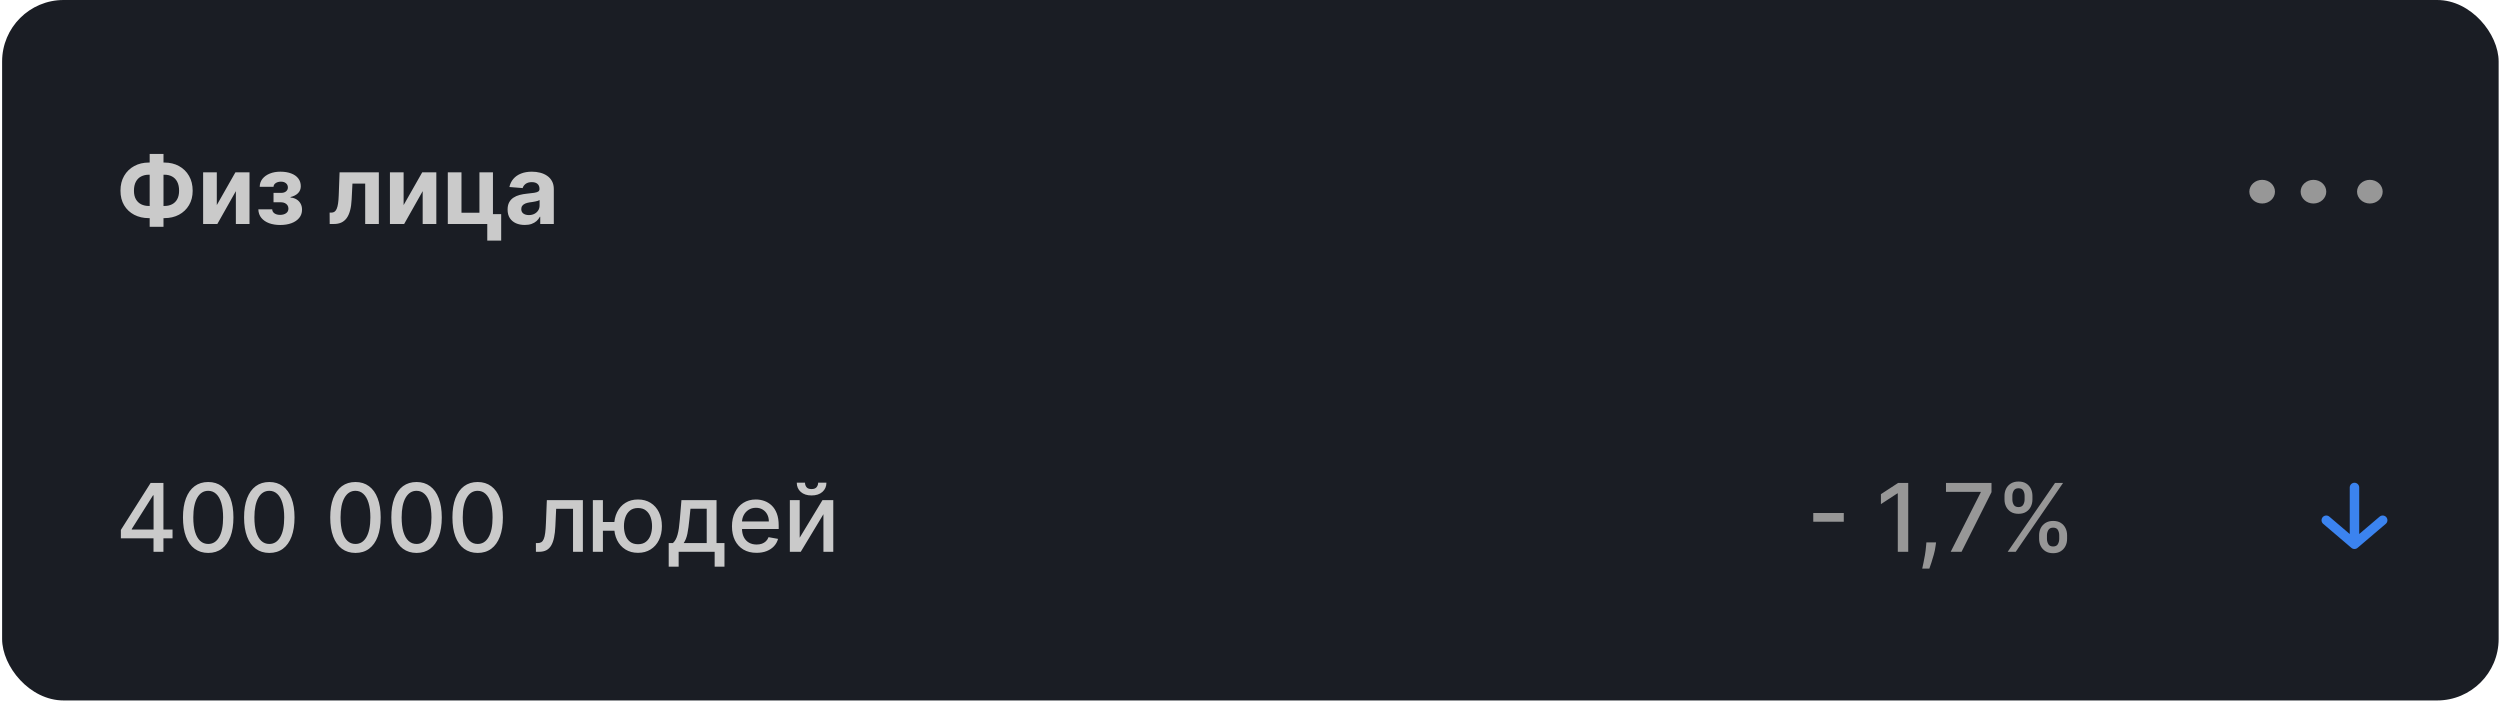 <svg width="608" height="171" viewBox="0 0 608 171" fill="none" xmlns="http://www.w3.org/2000/svg">
<rect x="0.513" width="607.156" height="170.349" rx="14.963" fill="#1A1D24"/>
<path d="M36.214 39.53H39.958C41.299 39.53 42.487 39.813 43.522 40.38C44.563 40.947 45.378 41.745 45.967 42.775C46.561 43.8 46.858 45.004 46.858 46.388C46.858 47.729 46.561 48.898 45.967 49.895C45.378 50.893 44.563 51.669 43.522 52.225C42.487 52.776 41.299 53.051 39.958 53.051H36.214C34.868 53.051 33.675 52.778 32.634 52.233C31.593 51.683 30.775 50.909 30.181 49.912C29.593 48.914 29.298 47.737 29.298 46.38C29.298 44.996 29.595 43.791 30.189 42.767C30.789 41.737 31.609 40.941 32.65 40.38C33.691 39.813 34.879 39.53 36.214 39.53ZM36.214 42.489C35.495 42.489 34.86 42.633 34.309 42.922C33.764 43.206 33.339 43.636 33.034 44.214C32.729 44.791 32.576 45.514 32.576 46.38C32.576 47.209 32.732 47.898 33.042 48.448C33.358 48.999 33.789 49.41 34.334 49.683C34.879 49.955 35.506 50.092 36.214 50.092H39.983C40.697 50.092 41.321 49.953 41.855 49.675C42.394 49.397 42.811 48.982 43.105 48.432C43.405 47.882 43.555 47.2 43.555 46.388C43.555 45.522 43.405 44.8 43.105 44.222C42.811 43.644 42.394 43.211 41.855 42.922C41.321 42.633 40.697 42.489 39.983 42.489H36.214ZM39.762 37.437V55.16H36.402V37.437H39.762ZM52.727 49.879L57.248 41.917H60.681V54.473H57.362V46.486L52.858 54.473H49.4V41.917H52.727V49.879ZM62.827 50.917H66.203C66.22 51.331 66.405 51.658 66.759 51.898C67.113 52.138 67.571 52.258 68.132 52.258C68.699 52.258 69.176 52.127 69.563 51.865C69.95 51.598 70.144 51.217 70.144 50.721C70.144 50.416 70.067 50.151 69.915 49.928C69.762 49.699 69.549 49.519 69.277 49.388C69.004 49.258 68.688 49.192 68.329 49.192H66.522V46.911H68.329C68.868 46.911 69.282 46.786 69.571 46.535C69.865 46.285 70.013 45.971 70.013 45.595C70.013 45.17 69.86 44.83 69.555 44.574C69.255 44.312 68.849 44.181 68.337 44.181C67.819 44.181 67.389 44.298 67.045 44.533C66.707 44.761 66.533 45.061 66.522 45.432H63.162C63.173 44.68 63.399 44.029 63.841 43.478C64.288 42.928 64.887 42.503 65.639 42.203C66.397 41.903 67.244 41.753 68.181 41.753C69.206 41.753 70.089 41.898 70.83 42.187C71.577 42.47 72.149 42.876 72.547 43.404C72.95 43.933 73.152 44.563 73.152 45.293C73.152 45.958 72.934 46.514 72.498 46.961C72.062 47.407 71.451 47.726 70.667 47.917V48.048C71.184 48.081 71.653 48.219 72.073 48.465C72.492 48.71 72.828 49.048 73.078 49.478C73.329 49.904 73.454 50.408 73.454 50.991C73.454 51.77 73.225 52.438 72.768 52.993C72.315 53.549 71.689 53.977 70.887 54.277C70.092 54.571 69.179 54.718 68.149 54.718C67.146 54.718 66.247 54.574 65.451 54.285C64.661 53.991 64.031 53.56 63.563 52.993C63.1 52.427 62.854 51.735 62.827 50.917ZM80.182 54.473L80.166 51.71H80.583C80.877 51.71 81.13 51.639 81.343 51.498C81.561 51.35 81.741 51.113 81.882 50.786C82.024 50.459 82.136 50.026 82.218 49.486C82.299 48.942 82.354 48.271 82.381 47.475L82.585 41.917H92.134V54.473H88.815V44.655H85.716L85.52 48.489C85.471 49.541 85.343 50.446 85.136 51.203C84.934 51.961 84.654 52.582 84.294 53.067C83.934 53.547 83.501 53.901 82.994 54.13C82.487 54.359 81.899 54.473 81.228 54.473H80.182ZM98.16 49.879L102.681 41.917H106.114V54.473H102.796V46.486L98.291 54.473H94.833V41.917H98.16V49.879ZM119.885 41.917V52.07H121.888V58.511H118.503V54.473H108.906V41.917H112.233V51.735H116.599V41.917H119.885ZM127.616 54.71C126.815 54.71 126.101 54.571 125.474 54.293C124.848 54.01 124.352 53.593 123.987 53.043C123.627 52.487 123.447 51.794 123.447 50.966C123.447 50.269 123.575 49.683 123.831 49.209C124.087 48.734 124.436 48.353 124.878 48.064C125.319 47.775 125.82 47.557 126.382 47.41C126.949 47.263 127.543 47.16 128.164 47.099C128.894 47.023 129.483 46.952 129.93 46.887C130.377 46.816 130.701 46.713 130.902 46.576C131.104 46.44 131.205 46.238 131.205 45.971V45.922C131.205 45.405 131.041 45.004 130.714 44.721C130.393 44.437 129.935 44.296 129.341 44.296C128.714 44.296 128.216 44.434 127.845 44.712C127.474 44.985 127.229 45.328 127.109 45.742L123.888 45.481C124.052 44.718 124.374 44.059 124.853 43.503C125.333 42.941 125.951 42.511 126.709 42.211C127.472 41.906 128.355 41.753 129.357 41.753C130.055 41.753 130.723 41.835 131.36 41.998C132.003 42.162 132.573 42.415 133.069 42.759C133.57 43.102 133.965 43.544 134.254 44.083C134.543 44.617 134.687 45.258 134.687 46.004V54.473H131.385V52.732H131.287C131.085 53.124 130.815 53.47 130.477 53.77C130.139 54.064 129.733 54.296 129.259 54.465C128.785 54.629 128.237 54.71 127.616 54.71ZM128.613 52.307C129.126 52.307 129.578 52.206 129.97 52.004C130.363 51.797 130.671 51.519 130.894 51.17C131.118 50.822 131.229 50.427 131.229 49.985V48.653C131.12 48.724 130.971 48.789 130.78 48.849C130.595 48.903 130.385 48.955 130.15 49.004C129.916 49.048 129.682 49.089 129.447 49.127C129.213 49.16 129 49.19 128.81 49.217C128.401 49.277 128.044 49.372 127.739 49.503C127.434 49.634 127.197 49.811 127.028 50.034C126.859 50.252 126.774 50.525 126.774 50.852C126.774 51.326 126.946 51.688 127.289 51.939C127.638 52.184 128.079 52.307 128.613 52.307Z" fill="#CACACA"/>
<path d="M448.409 124.761V126.886H440.986V124.761H448.409ZM464.078 117.453V134.195H461.544V119.987H461.446L457.44 122.603V120.183L461.617 117.453H464.078ZM470.853 131.906L470.73 132.797C470.648 133.451 470.509 134.132 470.313 134.84C470.123 135.554 469.924 136.216 469.717 136.827C469.515 137.437 469.349 137.922 469.218 138.282H467.485C467.556 137.944 467.654 137.486 467.779 136.909C467.904 136.336 468.027 135.696 468.147 134.988C468.267 134.279 468.357 133.557 468.417 132.821L468.498 131.906H470.853ZM474.409 134.195L481.717 119.742V119.619H473.264V117.453H484.333V119.693L477.049 134.195H474.409ZM495.915 131.055V130.173C495.915 129.54 496.045 128.963 496.307 128.44C496.574 127.911 496.961 127.489 497.468 127.172C497.98 126.851 498.599 126.69 499.323 126.69C500.065 126.69 500.686 126.848 501.187 127.164C501.689 127.48 502.067 127.903 502.324 128.431C502.585 128.96 502.716 129.54 502.716 130.173V131.055C502.716 131.688 502.585 132.268 502.324 132.797C502.062 133.32 501.678 133.742 501.171 134.064C500.67 134.38 500.054 134.538 499.323 134.538C498.588 134.538 497.966 134.38 497.46 134.064C496.953 133.742 496.569 133.32 496.307 132.797C496.045 132.268 495.915 131.688 495.915 131.055ZM497.819 130.173V131.055C497.819 131.524 497.931 131.949 498.154 132.331C498.378 132.712 498.768 132.903 499.323 132.903C499.874 132.903 500.258 132.712 500.476 132.331C500.694 131.949 500.803 131.524 500.803 131.055V130.173C500.803 129.704 500.697 129.279 500.484 128.897C500.277 128.516 499.89 128.325 499.323 128.325C498.778 128.325 498.392 128.516 498.163 128.897C497.934 129.279 497.819 129.704 497.819 130.173ZM487.495 121.475V120.592C487.495 119.96 487.625 119.379 487.887 118.851C488.154 118.322 488.541 117.9 489.048 117.583C489.56 117.267 490.179 117.109 490.903 117.109C491.645 117.109 492.266 117.267 492.767 117.583C493.269 117.9 493.647 118.322 493.904 118.851C494.16 119.379 494.288 119.96 494.288 120.592V121.475C494.288 122.107 494.157 122.687 493.895 123.216C493.639 123.739 493.258 124.161 492.751 124.483C492.25 124.799 491.634 124.957 490.903 124.957C490.162 124.957 489.538 124.799 489.031 124.483C488.53 124.161 488.149 123.739 487.887 123.216C487.625 122.687 487.495 122.107 487.495 121.475ZM489.407 120.592V121.475C489.407 121.943 489.516 122.368 489.734 122.75C489.958 123.131 490.348 123.322 490.903 123.322C491.448 123.322 491.83 123.131 492.048 122.75C492.271 122.368 492.383 121.943 492.383 121.475V120.592C492.383 120.123 492.277 119.698 492.064 119.317C491.852 118.935 491.465 118.744 490.903 118.744C490.358 118.744 489.972 118.935 489.743 119.317C489.519 119.698 489.407 120.123 489.407 120.592ZM488.271 134.195L499.781 117.453H501.735L490.225 134.195H488.271Z" fill="#979797"/>
<path d="M29.396 130.925V128.881L36.631 117.453H38.242V120.461H37.22L32.045 128.652V128.783H41.961V130.925H29.396ZM37.334 134.195V130.303L37.35 129.371V117.453H39.746V134.195H37.334ZM50.639 134.473C49.347 134.467 48.243 134.126 47.328 133.451C46.412 132.775 45.712 131.791 45.227 130.5C44.742 129.208 44.499 127.652 44.499 125.832C44.499 124.017 44.742 122.467 45.227 121.18C45.717 119.894 46.42 118.913 47.336 118.237C48.257 117.562 49.358 117.224 50.639 117.224C51.919 117.224 53.017 117.564 53.933 118.246C54.849 118.921 55.549 119.902 56.034 121.189C56.524 122.469 56.77 124.017 56.77 125.832C56.77 127.657 56.527 129.216 56.042 130.508C55.557 131.794 54.857 132.778 53.941 133.459C53.026 134.135 51.925 134.473 50.639 134.473ZM50.639 132.29C51.772 132.29 52.658 131.737 53.295 130.63C53.938 129.524 54.26 127.925 54.26 125.832C54.26 124.442 54.113 123.268 53.819 122.308C53.53 121.344 53.113 120.614 52.568 120.118C52.028 119.616 51.385 119.366 50.639 119.366C49.51 119.366 48.625 119.921 47.982 121.033C47.339 122.145 47.014 123.745 47.009 125.832C47.009 127.227 47.153 128.407 47.442 129.371C47.736 130.331 48.153 131.058 48.693 131.554C49.232 132.045 49.881 132.29 50.639 132.29ZM65.498 134.473C64.207 134.467 63.103 134.126 62.187 133.451C61.272 132.775 60.572 131.791 60.087 130.5C59.601 129.208 59.359 127.652 59.359 125.832C59.359 124.017 59.601 122.467 60.087 121.18C60.577 119.894 61.28 118.913 62.196 118.237C63.117 117.562 64.218 117.224 65.498 117.224C66.779 117.224 67.877 117.564 68.793 118.246C69.708 118.921 70.409 119.902 70.894 121.189C71.384 122.469 71.629 124.017 71.629 125.832C71.629 127.657 71.387 129.216 70.902 130.508C70.417 131.794 69.716 132.778 68.801 133.459C67.885 134.135 66.784 134.473 65.498 134.473ZM65.498 132.29C66.632 132.29 67.517 131.737 68.155 130.63C68.798 129.524 69.12 127.925 69.12 125.832C69.12 124.442 68.972 123.268 68.678 122.308C68.389 121.344 67.972 120.614 67.427 120.118C66.888 119.616 66.245 119.366 65.498 119.366C64.37 119.366 63.484 119.921 62.841 121.033C62.198 122.145 61.874 123.745 61.869 125.832C61.869 127.227 62.013 128.407 62.302 129.371C62.596 130.331 63.013 131.058 63.553 131.554C64.092 132.045 64.741 132.29 65.498 132.29ZM86.45 134.473C85.159 134.467 84.055 134.126 83.139 133.451C82.224 132.775 81.523 131.791 81.038 130.5C80.553 129.208 80.311 127.652 80.311 125.832C80.311 124.017 80.553 122.467 81.038 121.18C81.529 119.894 82.232 118.913 83.147 118.237C84.069 117.562 85.169 117.224 86.45 117.224C87.731 117.224 88.829 117.564 89.745 118.246C90.66 118.921 91.36 119.902 91.845 121.189C92.336 122.469 92.581 124.017 92.581 125.832C92.581 127.657 92.339 129.216 91.854 130.508C91.369 131.794 90.668 132.778 89.753 133.459C88.837 134.135 87.736 134.473 86.45 134.473ZM86.45 132.29C87.584 132.29 88.469 131.737 89.107 130.63C89.75 129.524 90.072 127.925 90.072 125.832C90.072 124.442 89.924 123.268 89.63 122.308C89.341 121.344 88.924 120.614 88.379 120.118C87.84 119.616 87.197 119.366 86.45 119.366C85.322 119.366 84.436 119.921 83.793 121.033C83.15 122.145 82.826 123.745 82.82 125.832C82.82 127.227 82.965 128.407 83.254 129.371C83.548 130.331 83.965 131.058 84.504 131.554C85.044 132.045 85.693 132.29 86.45 132.29ZM101.31 134.473C100.018 134.467 98.915 134.126 97.999 133.451C97.083 132.775 96.383 131.791 95.898 130.5C95.413 129.208 95.171 127.652 95.171 125.832C95.171 124.017 95.413 122.467 95.898 121.18C96.389 119.894 97.092 118.913 98.007 118.237C98.928 117.562 100.029 117.224 101.31 117.224C102.59 117.224 103.689 117.564 104.604 118.246C105.52 118.921 106.22 119.902 106.705 121.189C107.196 122.469 107.441 124.017 107.441 125.832C107.441 127.657 107.198 129.216 106.713 130.508C106.228 131.794 105.528 132.778 104.612 133.459C103.697 134.135 102.596 134.473 101.31 134.473ZM101.31 132.29C102.443 132.29 103.329 131.737 103.967 130.63C104.61 129.524 104.931 127.925 104.931 125.832C104.931 124.442 104.784 123.268 104.49 122.308C104.201 121.344 103.784 120.614 103.239 120.118C102.699 119.616 102.056 119.366 101.31 119.366C100.182 119.366 99.296 119.921 98.653 121.033C98.01 122.145 97.686 123.745 97.68 125.832C97.68 127.227 97.825 128.407 98.113 129.371C98.408 130.331 98.825 131.058 99.364 131.554C99.904 132.045 100.552 132.29 101.31 132.29ZM116.169 134.473C114.878 134.467 113.774 134.126 112.859 133.451C111.943 132.775 111.243 131.791 110.758 130.5C110.273 129.208 110.03 127.652 110.03 125.832C110.03 124.017 110.273 122.467 110.758 121.18C111.248 119.894 111.951 118.913 112.867 118.237C113.788 117.562 114.889 117.224 116.169 117.224C117.45 117.224 118.548 117.564 119.464 118.246C120.379 118.921 121.08 119.902 121.565 121.189C122.055 122.469 122.301 124.017 122.301 125.832C122.301 127.657 122.058 129.216 121.573 130.508C121.088 131.794 120.388 132.778 119.472 133.459C118.556 134.135 117.456 134.473 116.169 134.473ZM116.169 132.29C117.303 132.29 118.189 131.737 118.826 130.63C119.469 129.524 119.791 127.925 119.791 125.832C119.791 124.442 119.644 123.268 119.349 122.308C119.061 121.344 118.644 120.614 118.099 120.118C117.559 119.616 116.916 119.366 116.169 119.366C115.041 119.366 114.156 119.921 113.513 121.033C112.87 122.145 112.545 123.745 112.54 125.832C112.54 127.227 112.684 128.407 112.973 129.371C113.267 130.331 113.684 131.058 114.224 131.554C114.763 132.045 115.412 132.29 116.169 132.29ZM130.336 134.195L130.328 132.077H130.778C131.127 132.077 131.418 132.004 131.652 131.857C131.892 131.704 132.088 131.448 132.241 131.088C132.394 130.728 132.511 130.233 132.593 129.6C132.674 128.963 132.734 128.162 132.772 127.197L132.993 121.638H141.756V134.195H139.361V123.747H135.258L135.061 128.014C135.012 129.05 134.906 129.955 134.743 130.728C134.584 131.502 134.353 132.148 134.048 132.666C133.742 133.178 133.35 133.562 132.871 133.819C132.391 134.069 131.808 134.195 131.121 134.195H130.336ZM151.335 126.952V129.077H144.64V126.952H151.335ZM146.627 121.638V134.195H144.182V121.638H146.627ZM155.161 134.448C153.995 134.448 152.976 134.176 152.104 133.631C151.232 133.086 150.556 132.328 150.076 131.358C149.597 130.382 149.357 129.252 149.357 127.965C149.357 126.668 149.597 125.535 150.076 124.565C150.556 123.589 151.232 122.832 152.104 122.292C152.976 121.747 153.995 121.475 155.161 121.475C156.333 121.475 157.352 121.747 158.218 122.292C159.09 122.832 159.766 123.589 160.246 124.565C160.731 125.535 160.973 126.668 160.973 127.965C160.973 129.252 160.731 130.382 160.246 131.358C159.766 132.328 159.09 133.086 158.218 133.631C157.352 134.176 156.333 134.448 155.161 134.448ZM155.161 132.355C155.951 132.355 156.597 132.156 157.098 131.759C157.605 131.355 157.979 130.821 158.218 130.156C158.458 129.491 158.578 128.761 158.578 127.965C158.578 127.164 158.458 126.431 158.218 125.766C157.979 125.096 157.605 124.559 157.098 124.156C156.597 123.753 155.951 123.551 155.161 123.551C154.376 123.551 153.73 123.753 153.224 124.156C152.717 124.559 152.343 125.096 152.104 125.766C151.864 126.431 151.744 127.164 151.744 127.965C151.744 128.761 151.864 129.491 152.104 130.156C152.343 130.821 152.717 131.355 153.224 131.759C153.73 132.156 154.376 132.355 155.161 132.355ZM162.629 137.816V132.077H163.651C163.912 131.838 164.133 131.551 164.313 131.219C164.498 130.887 164.653 130.491 164.779 130.034C164.909 129.576 165.018 129.042 165.106 128.431C165.193 127.816 165.269 127.113 165.335 126.322L165.727 121.638H174.261V132.077H176.191V137.816H173.804V134.195H165.048V137.816H162.629ZM166.266 132.077H171.874V123.731H167.918L167.656 126.322C167.531 127.641 167.373 128.786 167.182 129.756C166.991 130.72 166.686 131.494 166.266 132.077ZM183.991 134.448C182.754 134.448 181.689 134.184 180.795 133.655C179.907 133.121 179.22 132.372 178.735 131.407C178.255 130.437 178.016 129.301 178.016 127.998C178.016 126.712 178.255 125.578 178.735 124.597C179.22 123.616 179.896 122.851 180.762 122.3C181.634 121.75 182.653 121.475 183.82 121.475C184.528 121.475 185.215 121.592 185.88 121.826C186.545 122.061 187.141 122.428 187.67 122.93C188.199 123.431 188.616 124.082 188.921 124.884C189.226 125.679 189.379 126.647 189.379 127.786V128.652H179.397V126.821H186.983C186.983 126.178 186.853 125.608 186.591 125.112C186.329 124.611 185.962 124.216 185.487 123.927C185.019 123.638 184.468 123.494 183.836 123.494C183.149 123.494 182.55 123.663 182.038 124.001C181.531 124.333 181.138 124.769 180.86 125.309C180.588 125.843 180.452 126.423 180.452 127.05V128.48C180.452 129.32 180.599 130.034 180.893 130.622C181.193 131.211 181.61 131.66 182.144 131.971C182.678 132.276 183.302 132.429 184.016 132.429C184.479 132.429 184.902 132.363 185.283 132.233C185.664 132.096 185.994 131.895 186.272 131.628C186.55 131.361 186.763 131.031 186.91 130.639L189.223 131.055C189.038 131.737 188.706 132.333 188.226 132.846C187.752 133.353 187.155 133.748 186.436 134.031C185.722 134.309 184.907 134.448 183.991 134.448ZM194.486 130.769L200.02 121.638H202.652V134.195H200.257V125.055L194.747 134.195H192.091V121.638H194.486V130.769ZM198.974 117.387H200.985C200.985 118.308 200.658 119.058 200.004 119.635C199.355 120.208 198.478 120.494 197.371 120.494C196.271 120.494 195.396 120.208 194.747 119.635C194.099 119.058 193.775 118.308 193.775 117.387H195.777C195.777 117.796 195.897 118.158 196.137 118.475C196.377 118.785 196.788 118.94 197.371 118.94C197.944 118.94 198.352 118.785 198.598 118.475C198.848 118.164 198.974 117.801 198.974 117.387Z" fill="#CACACA"/>
<ellipse cx="550.157" cy="46.616" rx="2.878" ry="3.118" transform="rotate(-90 550.157 46.616)" fill="#979797"/>
<ellipse cx="562.631" cy="46.616" rx="2.878" ry="3.118" transform="rotate(-90 562.631 46.616)" fill="#979797"/>
<ellipse cx="576.351" cy="46.616" rx="2.878" ry="3.118" transform="rotate(-90 576.351 46.616)" fill="#979797"/>
<path d="M579.47 126.522L572.609 132.366M572.609 132.366L565.749 126.522M572.609 132.366L572.609 118.554" stroke="#3B83EF" stroke-width="2.302" stroke-linecap="round" stroke-linejoin="round"/>
</svg>
